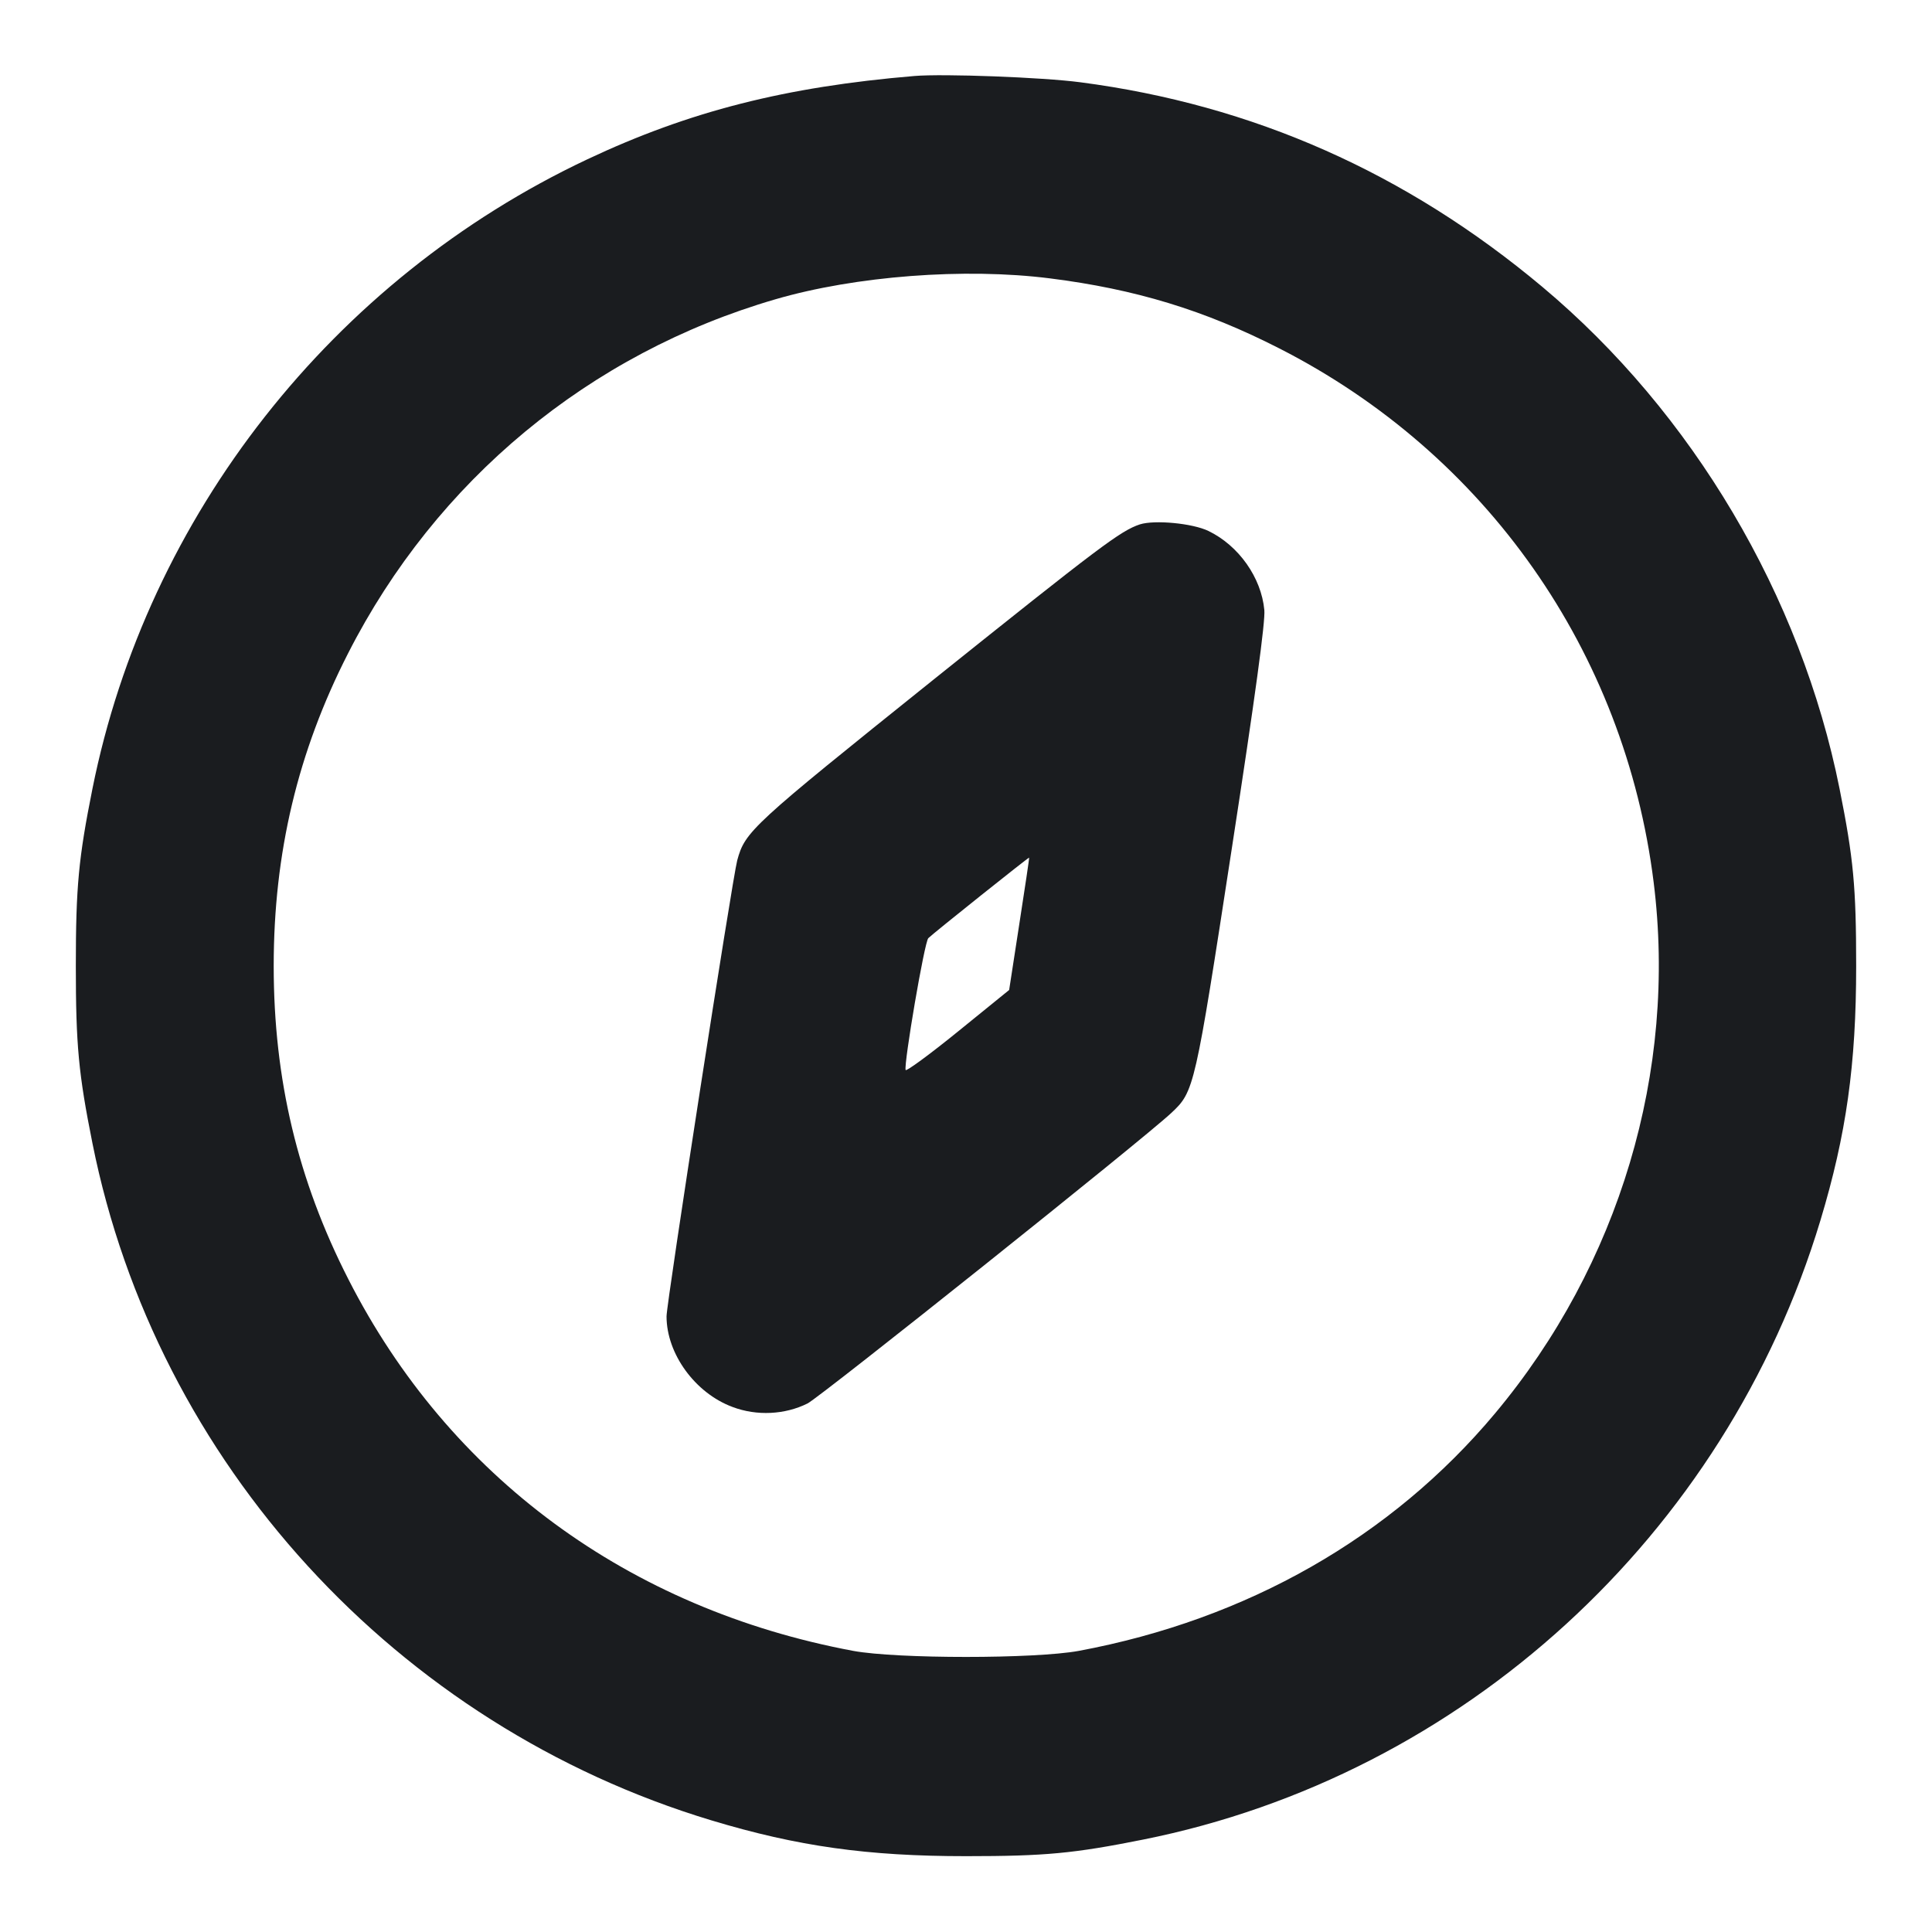 <svg width="12" height="12" viewBox="0 0 12 12" fill="none" xmlns="http://www.w3.org/2000/svg"><path d="M5.680 0.472 C 4.880 0.539,4.281 0.691,3.647 0.990 C 2.067 1.735,0.914 3.202,0.574 4.900 C 0.488 5.330,0.471 5.507,0.471 6.000 C 0.471 6.493,0.488 6.670,0.574 7.100 C 0.971 9.086,2.463 10.717,4.420 11.307 C 4.954 11.468,5.388 11.529,6.000 11.529 C 6.493 11.529,6.670 11.512,7.100 11.426 C 9.086 11.029,10.717 9.537,11.307 7.580 C 11.468 7.046,11.529 6.612,11.529 6.000 C 11.529 5.507,11.512 5.330,11.426 4.900 C 11.186 3.700,10.513 2.564,9.580 1.782 C 8.734 1.073,7.782 0.651,6.710 0.511 C 6.475 0.480,5.858 0.457,5.680 0.472 M6.521 1.729 C 7.052 1.796,7.480 1.926,7.946 2.164 C 9.231 2.819,10.092 4.047,10.271 5.479 C 10.418 6.652,10.058 7.857,9.285 8.780 C 8.642 9.548,7.746 10.059,6.700 10.254 C 6.427 10.304,5.573 10.304,5.300 10.254 C 3.904 9.993,2.789 9.173,2.164 7.946 C 1.849 7.329,1.700 6.703,1.700 6.000 C 1.700 5.299,1.849 4.671,2.162 4.058 C 2.709 2.984,3.661 2.195,4.816 1.859 C 5.313 1.714,5.992 1.662,6.521 1.729 M7.080 3.257 C 6.960 3.297,6.835 3.391,5.796 4.223 C 4.664 5.131,4.628 5.164,4.579 5.344 C 4.549 5.456,4.140 8.092,4.140 8.176 C 4.140 8.409,4.318 8.653,4.550 8.739 C 4.701 8.796,4.876 8.787,5.016 8.717 C 5.098 8.675,7.104 7.074,7.276 6.912 C 7.418 6.779,7.422 6.761,7.651 5.270 C 7.797 4.322,7.860 3.858,7.853 3.789 C 7.834 3.587,7.694 3.389,7.506 3.298 C 7.407 3.250,7.171 3.228,7.080 3.257 M6.331 5.740 L 6.268 6.149 5.950 6.407 C 5.775 6.549,5.629 6.656,5.625 6.646 C 5.613 6.608,5.742 5.849,5.766 5.827 C 5.801 5.793,6.390 5.323,6.392 5.327 C 6.394 5.329,6.366 5.514,6.331 5.740 " fill="#1A1C1F" stroke="none" fill-rule="evenodd"></path></svg>